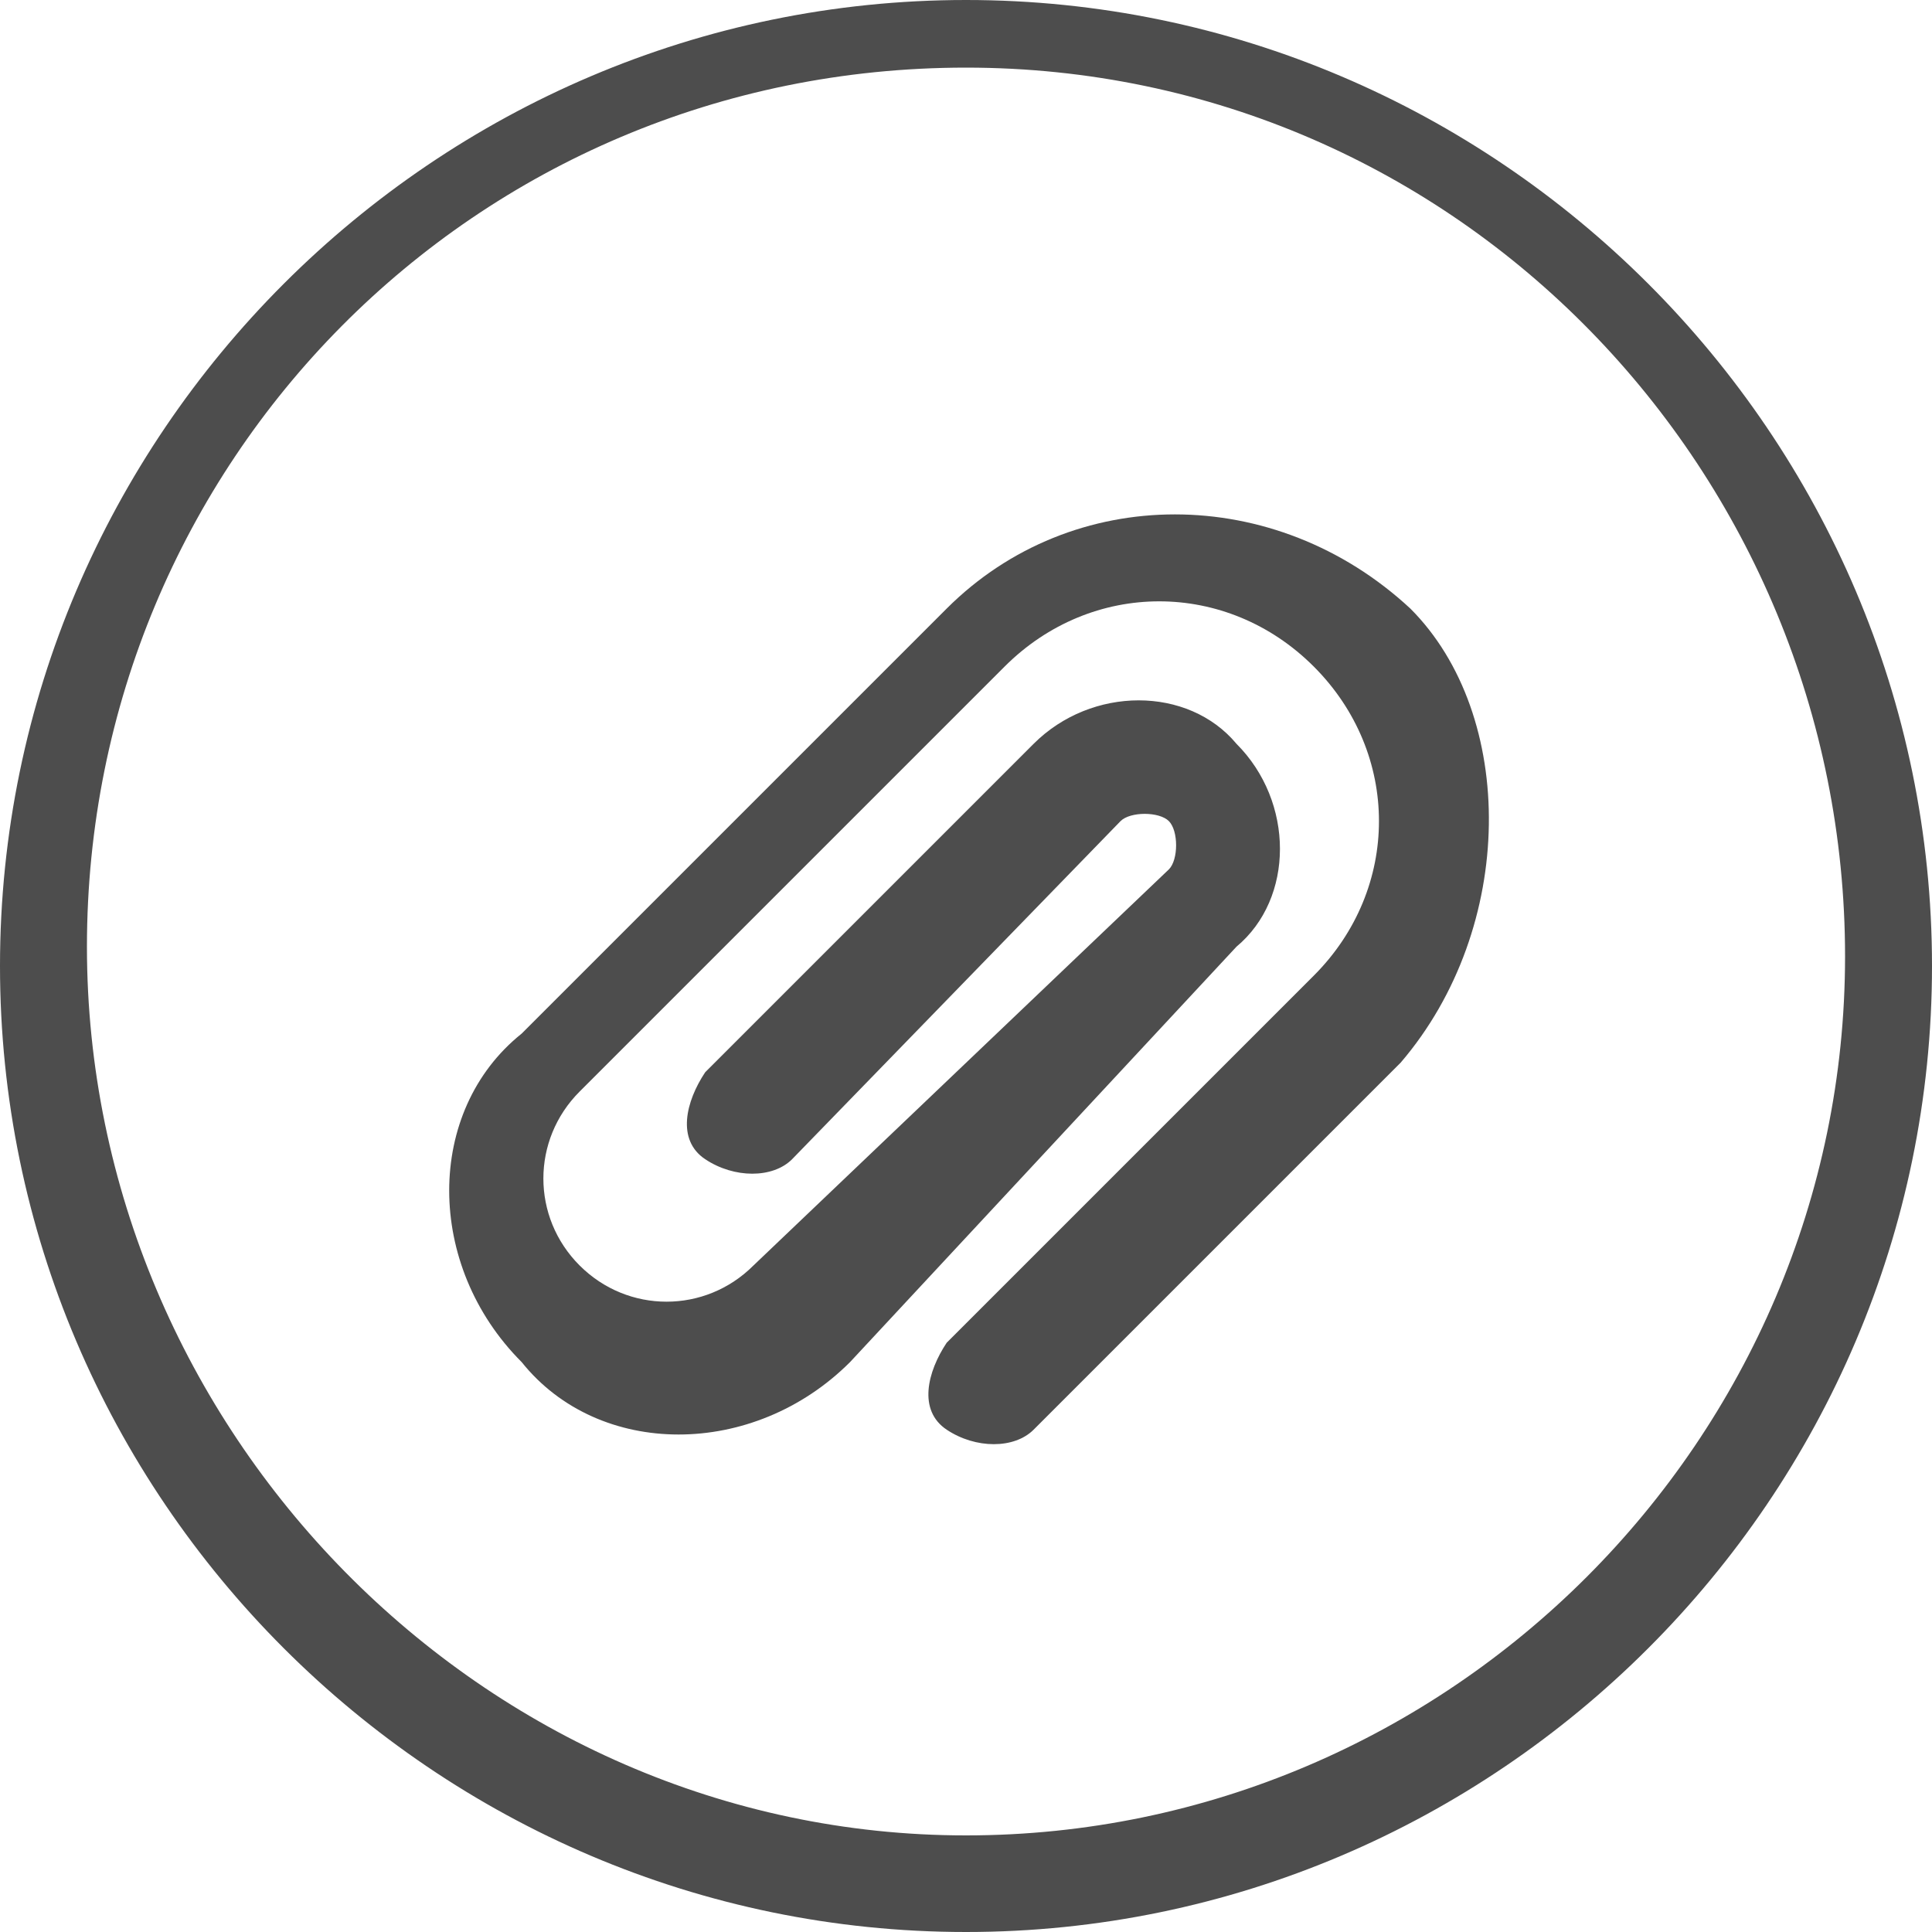 <?xml version="1.0" encoding="utf-8"?>
<!-- Generator: Adobe Illustrator 19.0.0, SVG Export Plug-In . SVG Version: 6.00 Build 0)  -->
<svg version="1.1" id="图层_1" xmlns="http://www.w3.org/2000/svg" xmlns:xlink="http://www.w3.org/1999/xlink" x="0px" y="0px"
	 viewBox="0 0 20 20" style="enable-background:new 0 0 20 20;" xml:space="preserve">
<style type="text/css">
	.st0{fill:#4D4D4D;}
</style>
<g id="XMLID_300_">
	<path id="XMLID_302_" class="st0" d="M10,20C4.5,20,0,15.5,0,10S4.5,0,10,0s10,4.5,10,10S15.5,20,10,20z M10,0.7
		c-5.1,0-9.1,4.1-9.1,9.1S5,19,10,19s9.1-4.1,9.1-9.1S15.1,0.7,10,0.7z"/>
	<path id="XMLID_301_" class="st0" d="M14.5,11l-3.8,3.8c-0.2,0.2-0.6,0.2-0.9,0s-0.2-0.6,0-0.9l3.8-3.8c0.9-0.9,0.9-2.3,0-3.2
		c-0.9-0.9-2.3-0.9-3.2,0l-4.4,4.4c-0.5,0.5-0.5,1.3,0,1.8s1.3,0.5,1.8,0L12.1,9c0.1-0.1,0.1-0.4,0-0.5c-0.1-0.1-0.4-0.1-0.5,0
		L8.2,12c-0.2,0.2-0.6,0.2-0.9,0s-0.2-0.6,0-0.9l3.4-3.4c0.6-0.6,1.6-0.6,2.1,0c0.6,0.6,0.6,1.6,0,2.1l-4,4.3c-1,1-2.6,1-3.4,0
		c-1-1-1-2.6,0-3.4l4.4-4.4c1.3-1.3,3.4-1.3,4.8,0C15.7,7.4,15.7,9.6,14.5,11"/>
</g>
</svg>
